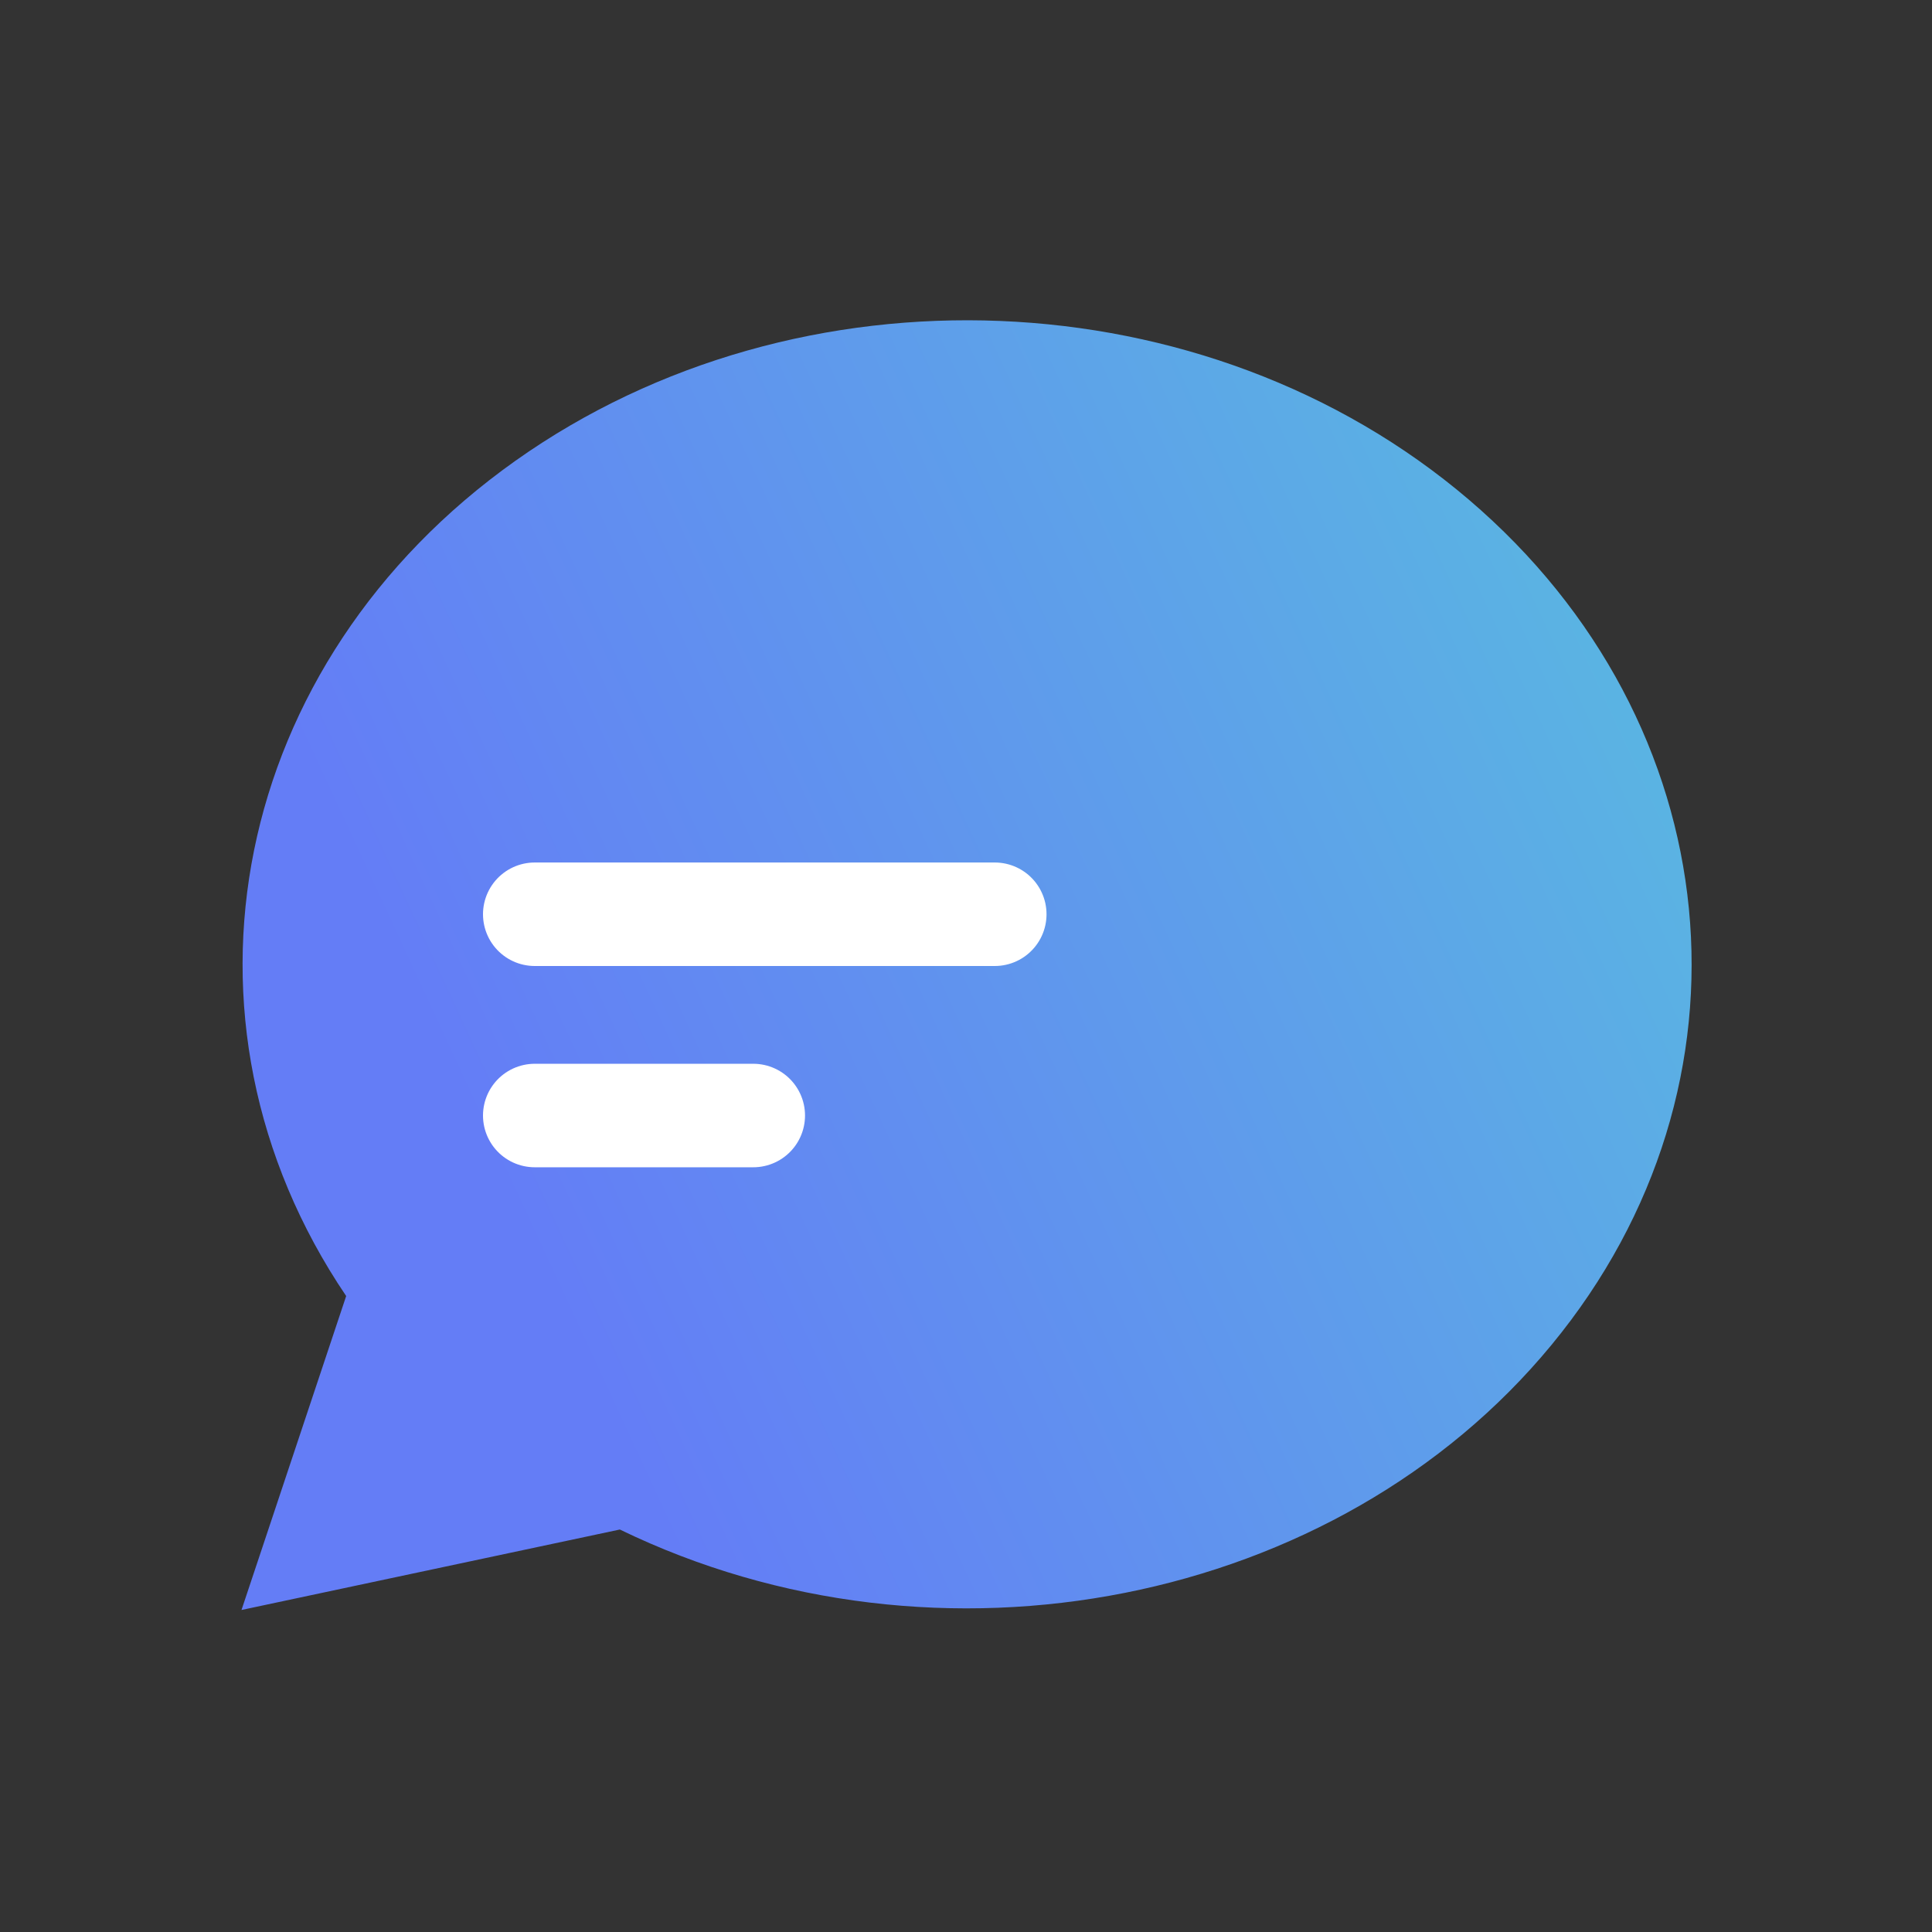 <svg width="28" height="28" viewBox="0 0 28 28" fill="none" xmlns="http://www.w3.org/2000/svg">
<rect x="0" y="0" width="28" height="28" fill="#333333" stroke="none"/>
<g clip-path="url(#clip0_1_2760)">
<path d="M3.5 23.333L5.017 18.783C2.305 14.773 3.353 9.599 7.467 6.68C11.58 3.762 17.488 4.002 21.286 7.24C25.083 10.48 25.597 15.717 22.486 19.491C19.376 23.266 13.602 24.409 8.983 22.167L3.5 23.333Z" fill="url(#paint0_linear_1_2760)"/>
<line x1="7.75" y1="13.25" x2="14.417" y2="13.25" stroke="white" stroke-width="1.5" stroke-linecap="round"/>
<line x1="7.75" y1="16.167" x2="10.917" y2="16.167" stroke="white" stroke-width="1.5" stroke-linecap="round"/>
</g>
<defs>
<linearGradient id="paint0_linear_1_2760" x1="9.192" y1="21.331" x2="27.559" y2="12.827" gradientUnits="userSpaceOnUse">
<stop stop-color="#647DF6"/>
<stop offset="1" stop-color="#59BBE0"/>
</linearGradient>
<clipPath id="clip0_1_2760">
<rect width="28" height="28" fill="white"/>
</clipPath>
</defs>
</svg>
